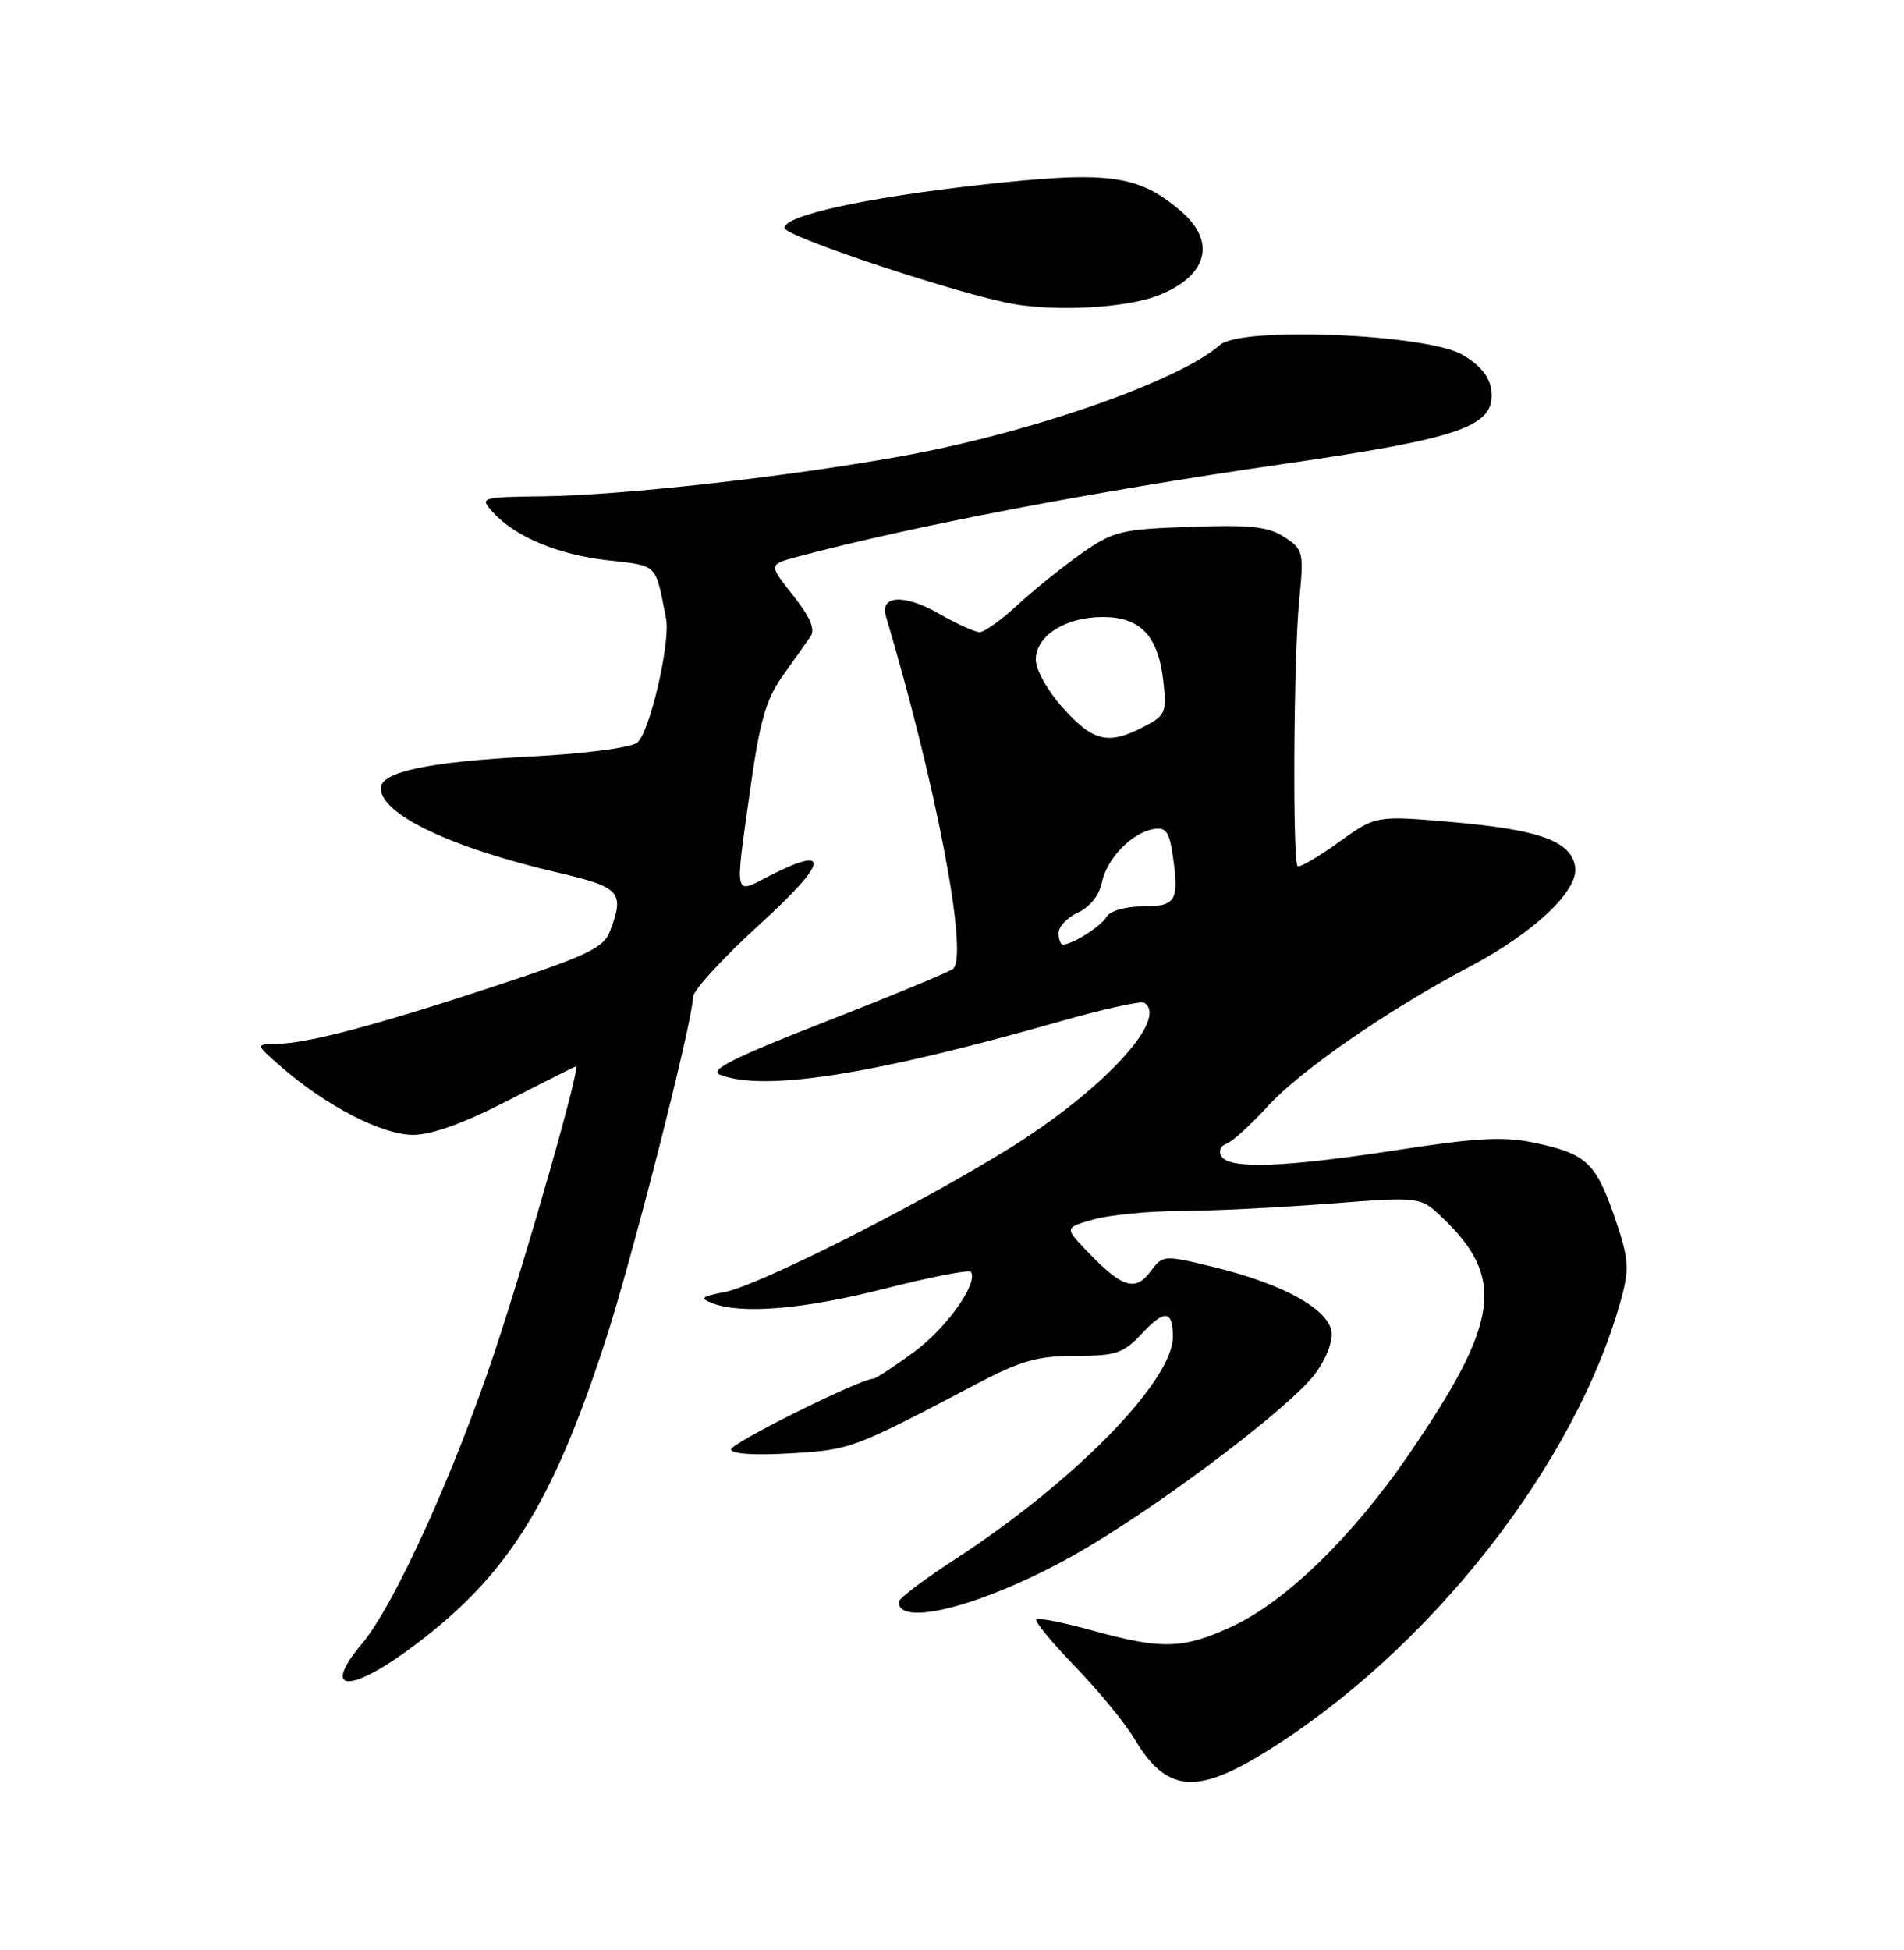 <?xml version="1.0" encoding="UTF-8" standalone="no"?>
<!DOCTYPE svg PUBLIC "-//W3C//DTD SVG 1.1//EN" "http://www.w3.org/Graphics/SVG/1.1/DTD/svg11.dtd" >
<svg xmlns="http://www.w3.org/2000/svg" xmlns:xlink="http://www.w3.org/1999/xlink" version="1.1" viewBox="0 0 250 256">
 <g >
 <path fill="currentColor"
d=" M 165.77 230.25 C 187.60 216.89 207.09 192.08 212.96 170.19 C 213.95 166.46 213.82 165.04 211.99 159.75 C 209.53 152.63 208.27 151.46 201.50 150.03 C 197.48 149.17 193.95 149.36 183.50 150.97 C 168.65 153.26 161.44 153.53 160.38 151.81 C 159.97 151.14 160.25 150.42 161.02 150.16 C 161.77 149.91 164.21 147.70 166.43 145.26 C 170.73 140.54 182.27 132.56 192.97 126.91 C 201.42 122.45 207.27 116.93 206.83 113.84 C 206.35 110.45 202.19 108.93 190.74 107.93 C 180.66 107.05 180.66 107.05 175.73 110.60 C 173.02 112.54 170.61 113.94 170.38 113.71 C 169.70 113.03 169.85 86.28 170.58 78.90 C 171.21 72.47 171.14 72.14 168.65 70.51 C 166.55 69.13 164.20 68.88 156.28 69.16 C 147.19 69.48 146.18 69.72 142.00 72.66 C 139.53 74.40 135.76 77.43 133.62 79.41 C 131.49 81.38 129.24 82.99 128.62 82.99 C 128.01 82.98 125.57 81.88 123.22 80.53 C 118.75 77.97 115.50 78.14 116.32 80.89 C 122.92 103.04 127.15 125.18 125.17 127.17 C 124.80 127.53 117.31 130.64 108.53 134.07 C 96.31 138.85 93.02 140.50 94.53 141.09 C 100.29 143.34 114.50 141.12 138.98 134.15 C 144.74 132.50 149.80 131.38 150.23 131.64 C 153.54 133.69 144.81 143.13 132.56 150.74 C 120.54 158.21 99.53 168.81 95.08 169.64 C 92.10 170.20 91.85 170.43 93.52 171.08 C 97.35 172.58 105.60 171.88 116.31 169.14 C 122.25 167.63 127.29 166.65 127.49 166.98 C 128.44 168.52 124.27 174.36 119.99 177.51 C 117.37 179.43 114.97 181.00 114.66 181.00 C 112.98 181.00 96.00 189.44 96.00 190.27 C 96.00 190.87 99.01 191.08 103.75 190.80 C 111.74 190.33 111.95 190.25 128.37 181.61 C 134.04 178.63 136.29 178.00 141.22 178.00 C 146.56 178.00 147.49 177.68 149.97 175.04 C 152.92 171.88 154.00 172.00 154.00 175.50 C 154.00 181.30 141.09 194.49 125.47 204.66 C 121.37 207.32 118.02 209.85 118.01 210.28 C 117.95 214.00 131.10 210.15 143.11 202.94 C 154.00 196.40 169.40 184.65 172.62 180.43 C 174.08 178.52 175.01 176.14 174.83 174.83 C 174.40 171.85 168.51 168.59 159.64 166.41 C 152.72 164.72 152.72 164.72 151.02 166.98 C 149.03 169.62 147.26 169.02 142.64 164.16 C 139.78 161.16 139.78 161.16 143.64 160.08 C 145.76 159.49 150.88 159.00 155.00 158.98 C 159.12 158.97 167.90 158.53 174.50 158.02 C 186.49 157.10 186.49 157.10 189.33 159.80 C 197.71 167.76 196.91 173.53 185.02 190.89 C 177.63 201.69 168.86 210.23 161.80 213.51 C 155.40 216.49 152.55 216.58 143.49 214.07 C 139.66 213.01 136.32 212.34 136.07 212.60 C 135.82 212.85 138.11 215.63 141.16 218.78 C 144.20 221.92 147.70 226.18 148.93 228.24 C 153.07 235.21 156.92 235.66 165.77 230.25 Z  M 54.84 215.69 C 66.72 206.63 72.45 197.46 79.34 176.50 C 82.87 165.80 90.96 134.10 90.99 130.91 C 90.99 130.04 94.91 125.76 99.69 121.41 C 108.69 113.22 109.21 110.81 101.08 114.96 C 96.29 117.41 96.46 118.20 98.53 103.43 C 99.76 94.67 100.60 91.76 102.78 88.71 C 104.28 86.61 105.92 84.30 106.42 83.56 C 107.07 82.63 106.37 80.99 104.13 78.16 C 100.91 74.10 100.91 74.10 104.71 73.09 C 119.74 69.08 143.65 64.51 168.00 60.99 C 192.01 57.52 196.37 55.99 195.81 51.24 C 195.60 49.46 194.37 47.94 192.02 46.57 C 187.32 43.84 162.97 42.84 160.21 45.27 C 154.79 50.04 135.27 56.85 118.21 59.92 C 103.24 62.61 81.89 65.00 71.54 65.15 C 63.03 65.26 62.95 65.29 64.71 67.24 C 67.64 70.47 73.25 72.82 79.84 73.56 C 86.45 74.31 86.02 73.89 87.45 81.19 C 88.07 84.34 85.27 96.33 83.64 97.52 C 82.75 98.17 76.57 98.97 69.77 99.31 C 56.37 99.99 50.00 101.33 50.00 103.47 C 50.00 106.90 59.15 111.27 73.25 114.56 C 81.50 116.48 82.05 117.11 80.06 122.33 C 79.27 124.41 76.99 125.50 65.31 129.35 C 49.41 134.60 40.42 136.98 36.36 137.04 C 33.50 137.08 33.50 137.08 37.00 140.12 C 42.84 145.20 50.18 148.98 54.21 148.99 C 56.66 149.00 60.89 147.47 66.66 144.50 C 71.47 142.03 75.51 140.00 75.63 140.00 C 76.25 140.00 69.28 164.48 64.94 177.50 C 59.64 193.43 51.76 210.75 47.55 215.76 C 41.96 222.40 46.10 222.36 54.84 215.69 Z  M 151.93 38.84 C 158.58 36.31 159.82 31.71 154.95 27.62 C 149.34 22.89 145.44 22.40 128.57 24.29 C 113.57 25.96 103.00 28.29 103.00 29.92 C 103.00 31.03 126.11 38.70 133.09 39.91 C 138.91 40.92 147.78 40.41 151.93 38.84 Z  M 139.00 122.48 C 139.00 121.64 140.15 120.43 141.56 119.79 C 143.10 119.09 144.34 117.53 144.67 115.88 C 145.30 112.73 148.59 109.33 151.48 108.84 C 153.12 108.56 153.56 109.21 154.03 112.61 C 154.82 118.31 154.38 119.00 149.97 119.00 C 147.77 119.00 145.75 119.59 145.30 120.35 C 144.55 121.63 140.81 124.00 139.57 124.00 C 139.25 124.00 139.00 123.32 139.00 122.48 Z  M 139.62 93.00 C 137.59 90.76 136.00 87.94 136.00 86.61 C 136.00 83.47 139.88 81.00 144.81 81.00 C 149.74 81.00 152.07 83.46 152.74 89.37 C 153.21 93.54 153.05 93.92 150.17 95.41 C 145.52 97.82 143.57 97.37 139.62 93.00 Z "/>
</g>
</svg>